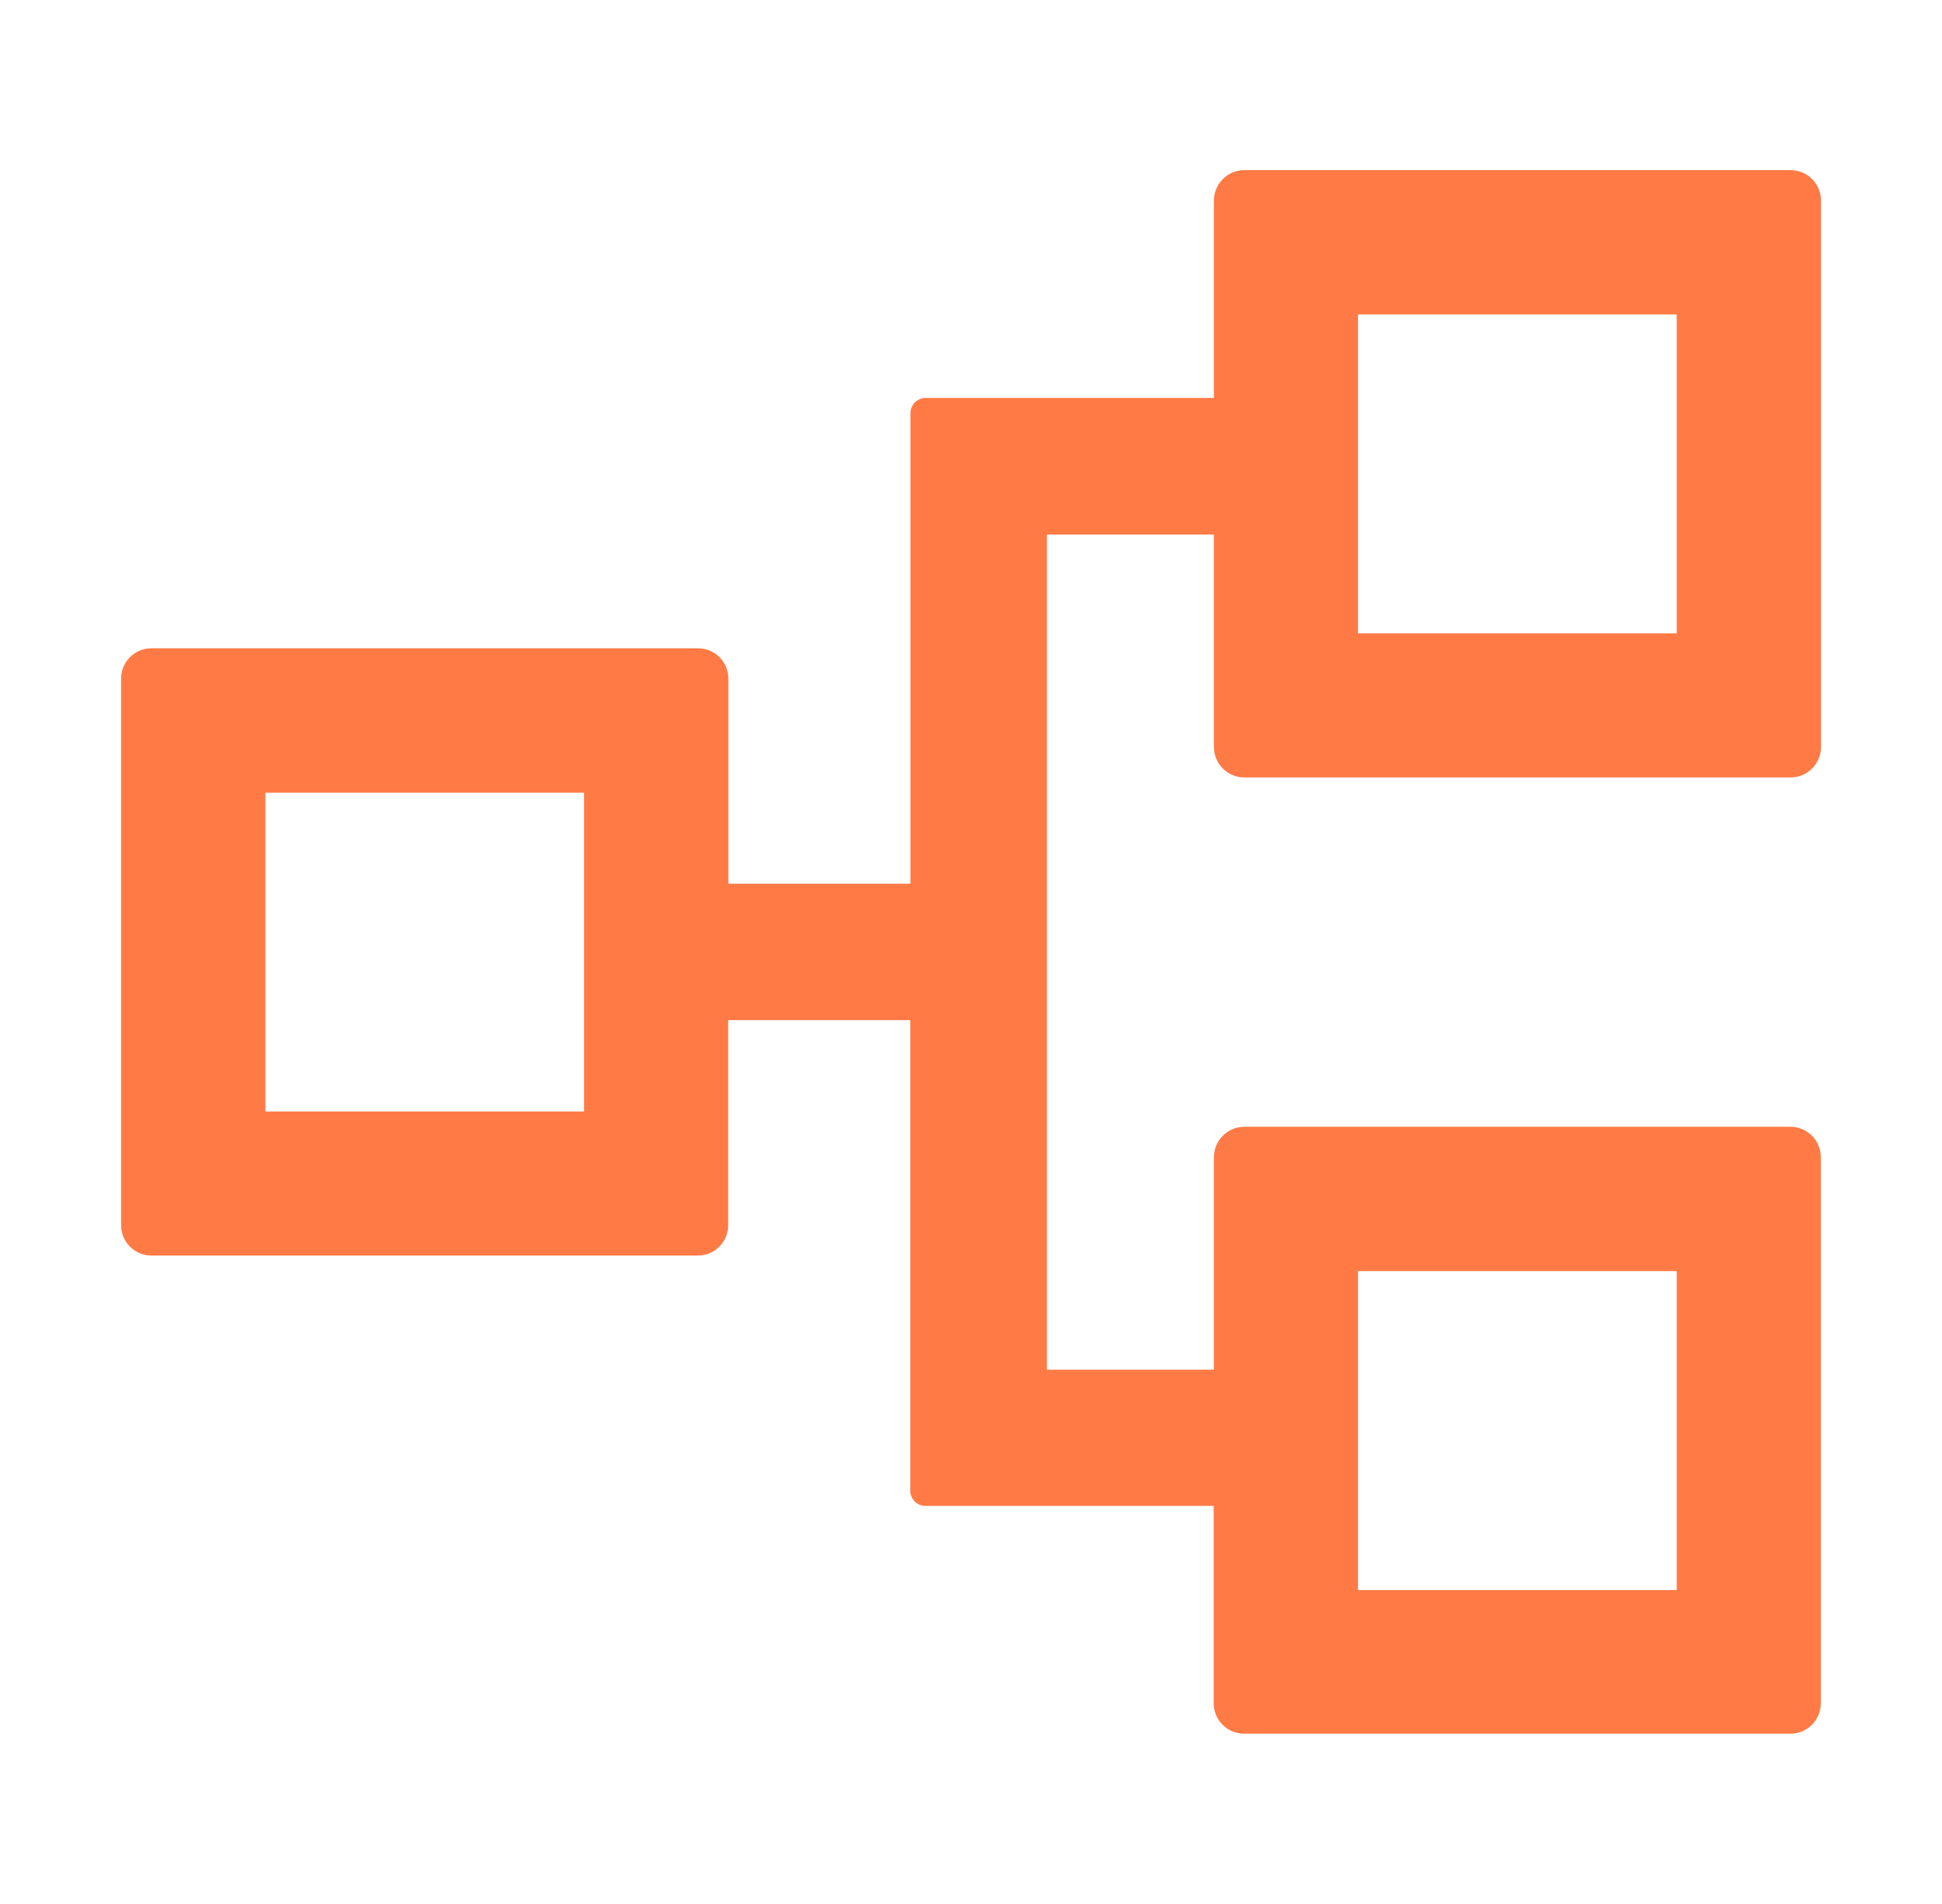 <svg width="51" height="50" viewBox="0 0 51 50" fill="none" xmlns="http://www.w3.org/2000/svg">
<g id="Partition">
<path id="Vector" d="M32.678 20.416H47.025C47.465 20.416 47.822 20.059 47.822 19.618V5.266C47.822 4.825 47.465 4.468 47.025 4.468H32.678C32.237 4.468 31.88 4.825 31.88 5.266V10.45H24.307C24.089 10.45 23.911 10.629 23.911 10.846V23.207H19.128V17.822C19.128 17.381 18.771 17.024 18.33 17.024H3.978C3.537 17.024 3.18 17.381 3.18 17.822V32.174C3.18 32.615 3.537 32.972 3.978 32.972H18.325C18.766 32.972 19.123 32.615 19.123 32.174V26.789H23.905V39.15C23.905 39.367 24.084 39.546 24.301 39.546H31.874V44.73C31.874 45.171 32.231 45.528 32.672 45.528H47.019C47.46 45.528 47.817 45.171 47.817 44.73V30.389C47.817 29.948 47.46 29.59 47.019 29.59H32.678C32.237 29.59 31.88 29.948 31.88 30.389V35.969H27.493V14.038H31.88V19.618C31.88 20.059 32.237 20.416 32.678 20.416ZM35.663 8.257H44.033V16.633H35.663V8.257ZM15.339 29.189H6.969V20.818H15.339V29.189ZM35.663 33.38H44.033V41.756H35.663V33.38Z" fill="#FF7A45"/>
</g>
</svg>
